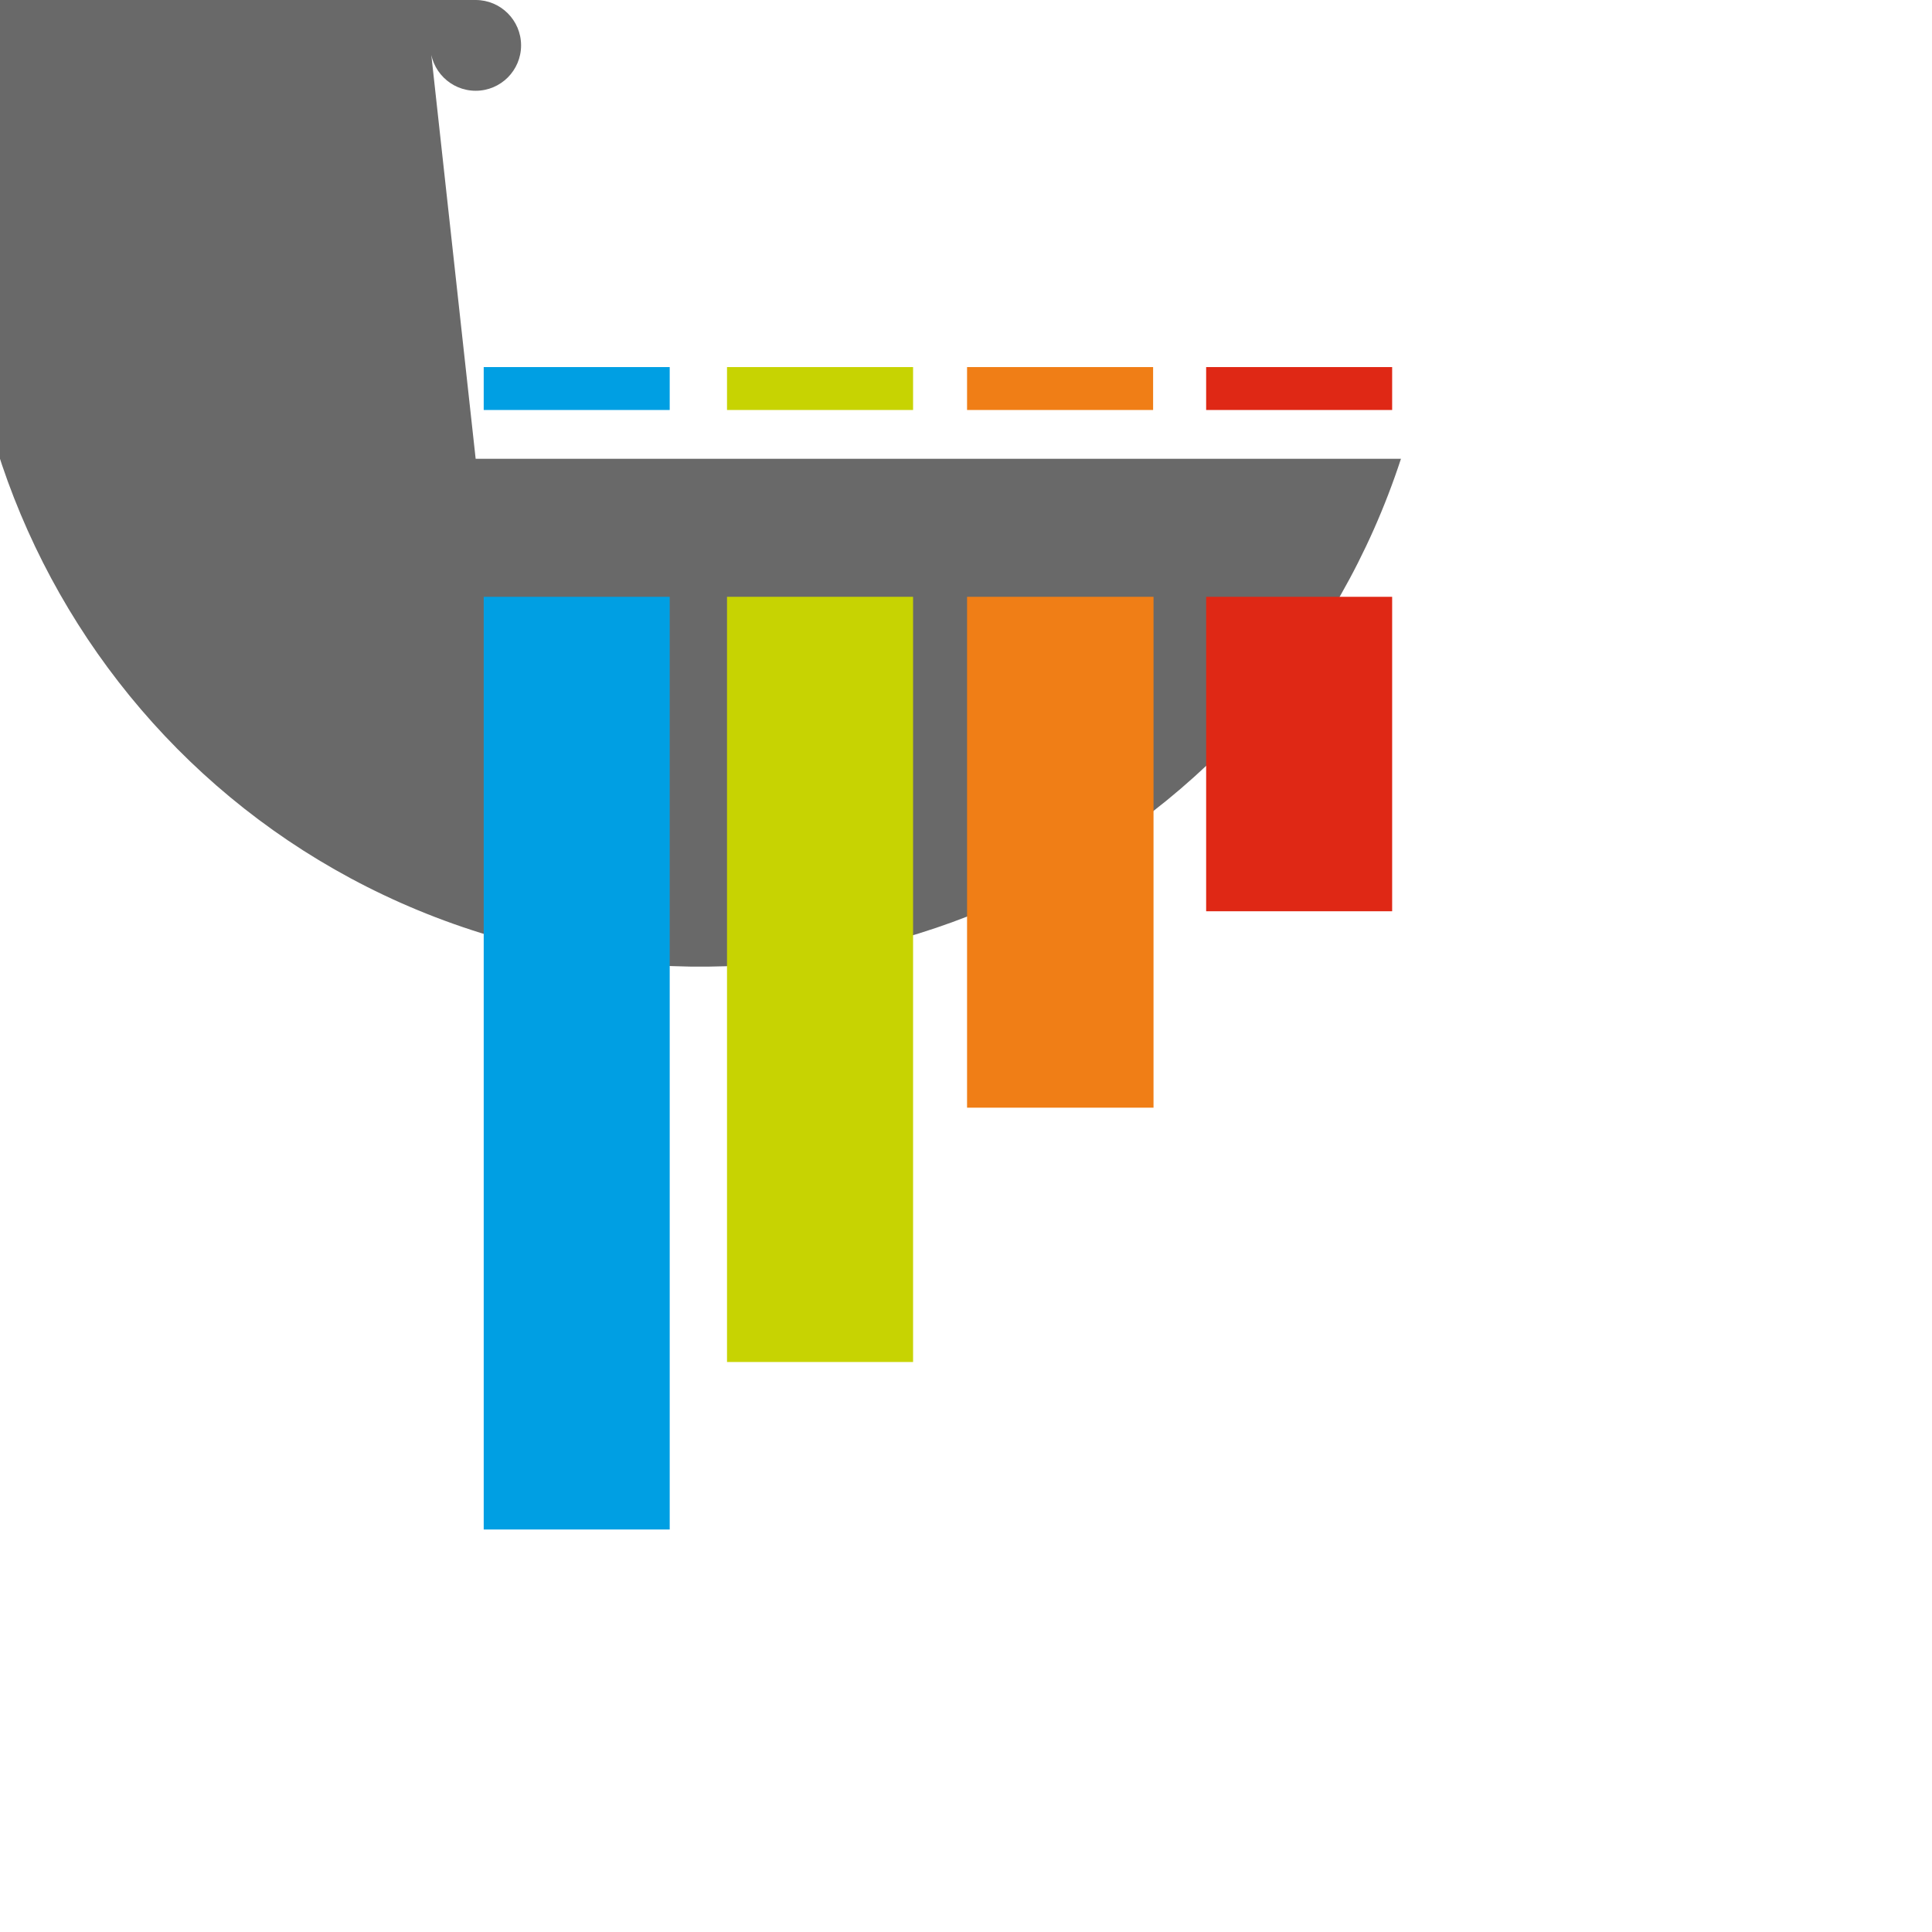 <?xml version="1.0" encoding="UTF-8"?>
<svg xmlns="http://www.w3.org/2000/svg" xmlns:xlink="http://www.w3.org/1999/xlink" width="150px" height="150px" viewBox="0 0 150 150" version="1.1">
<g id="surface1">
<path style=" stroke:none;fill-rule:nonzero;fill:rgb(41.176%,41.176%,41.176%);fill-opacity:1;" d="M 36.93 35.621 L 108.77 35.621 C 98.934 65.66 66.609 82.031 36.574 72.195 C 6.539 62.359 -9.836 30.035 0 0 L 36.93 0 C 38.875 0 40.453 1.574 40.457 3.52 C 40.457 5.469 38.879 7.047 36.934 7.047 C 34.988 7.047 33.41 5.473 33.406 3.523 Z M 36.93 35.621 "/>
<path style=" stroke:none;fill-rule:nonzero;fill:rgb(0%,62.353%,89.02%);fill-opacity:1;" d="M 37.555 28.5 L 51.996 28.5 L 51.996 31.832 L 37.555 31.832 Z M 37.555 28.5 "/>
<path style=" stroke:none;fill-rule:nonzero;fill:rgb(78.039%,82.745%,0.784%);fill-opacity:1;" d="M 56.445 28.5 L 70.891 28.5 L 70.891 31.832 L 56.445 31.832 Z M 56.445 28.5 "/>
<path style=" stroke:none;fill-rule:nonzero;fill:rgb(94.118%,49.412%,8.627%);fill-opacity:1;" d="M 75.082 28.5 L 89.527 28.5 L 89.527 31.832 L 75.082 31.832 Z M 75.082 28.5 "/>
<path style=" stroke:none;fill-rule:nonzero;fill:rgb(87.451%,15.686%,8.235%);fill-opacity:1;" d="M 93.645 28.5 L 108.086 28.5 L 108.086 31.832 L 93.645 31.832 Z M 93.645 46.336 L 108.086 46.336 L 108.086 70.75 L 93.645 70.75 Z M 93.645 46.336 "/>
<path style=" stroke:none;fill-rule:nonzero;fill:rgb(94.118%,49.412%,8.627%);fill-opacity:1;" d="M 75.082 46.336 L 89.559 46.336 L 89.559 86 L 75.082 86 Z M 75.082 46.336 "/>
<path style=" stroke:none;fill-rule:nonzero;fill:rgb(78.039%,82.745%,0.784%);fill-opacity:1;" d="M 56.445 46.336 L 70.891 46.336 L 70.891 105.746 L 56.445 105.746 Z M 56.445 46.336 "/>
<path style=" stroke:none;fill-rule:nonzero;fill:rgb(0%,62.353%,89.02%);fill-opacity:1;" d="M 37.555 46.336 L 51.996 46.336 L 51.996 118.75 L 37.555 118.75 Z M 37.555 46.336 "/>
</g>
</svg>
